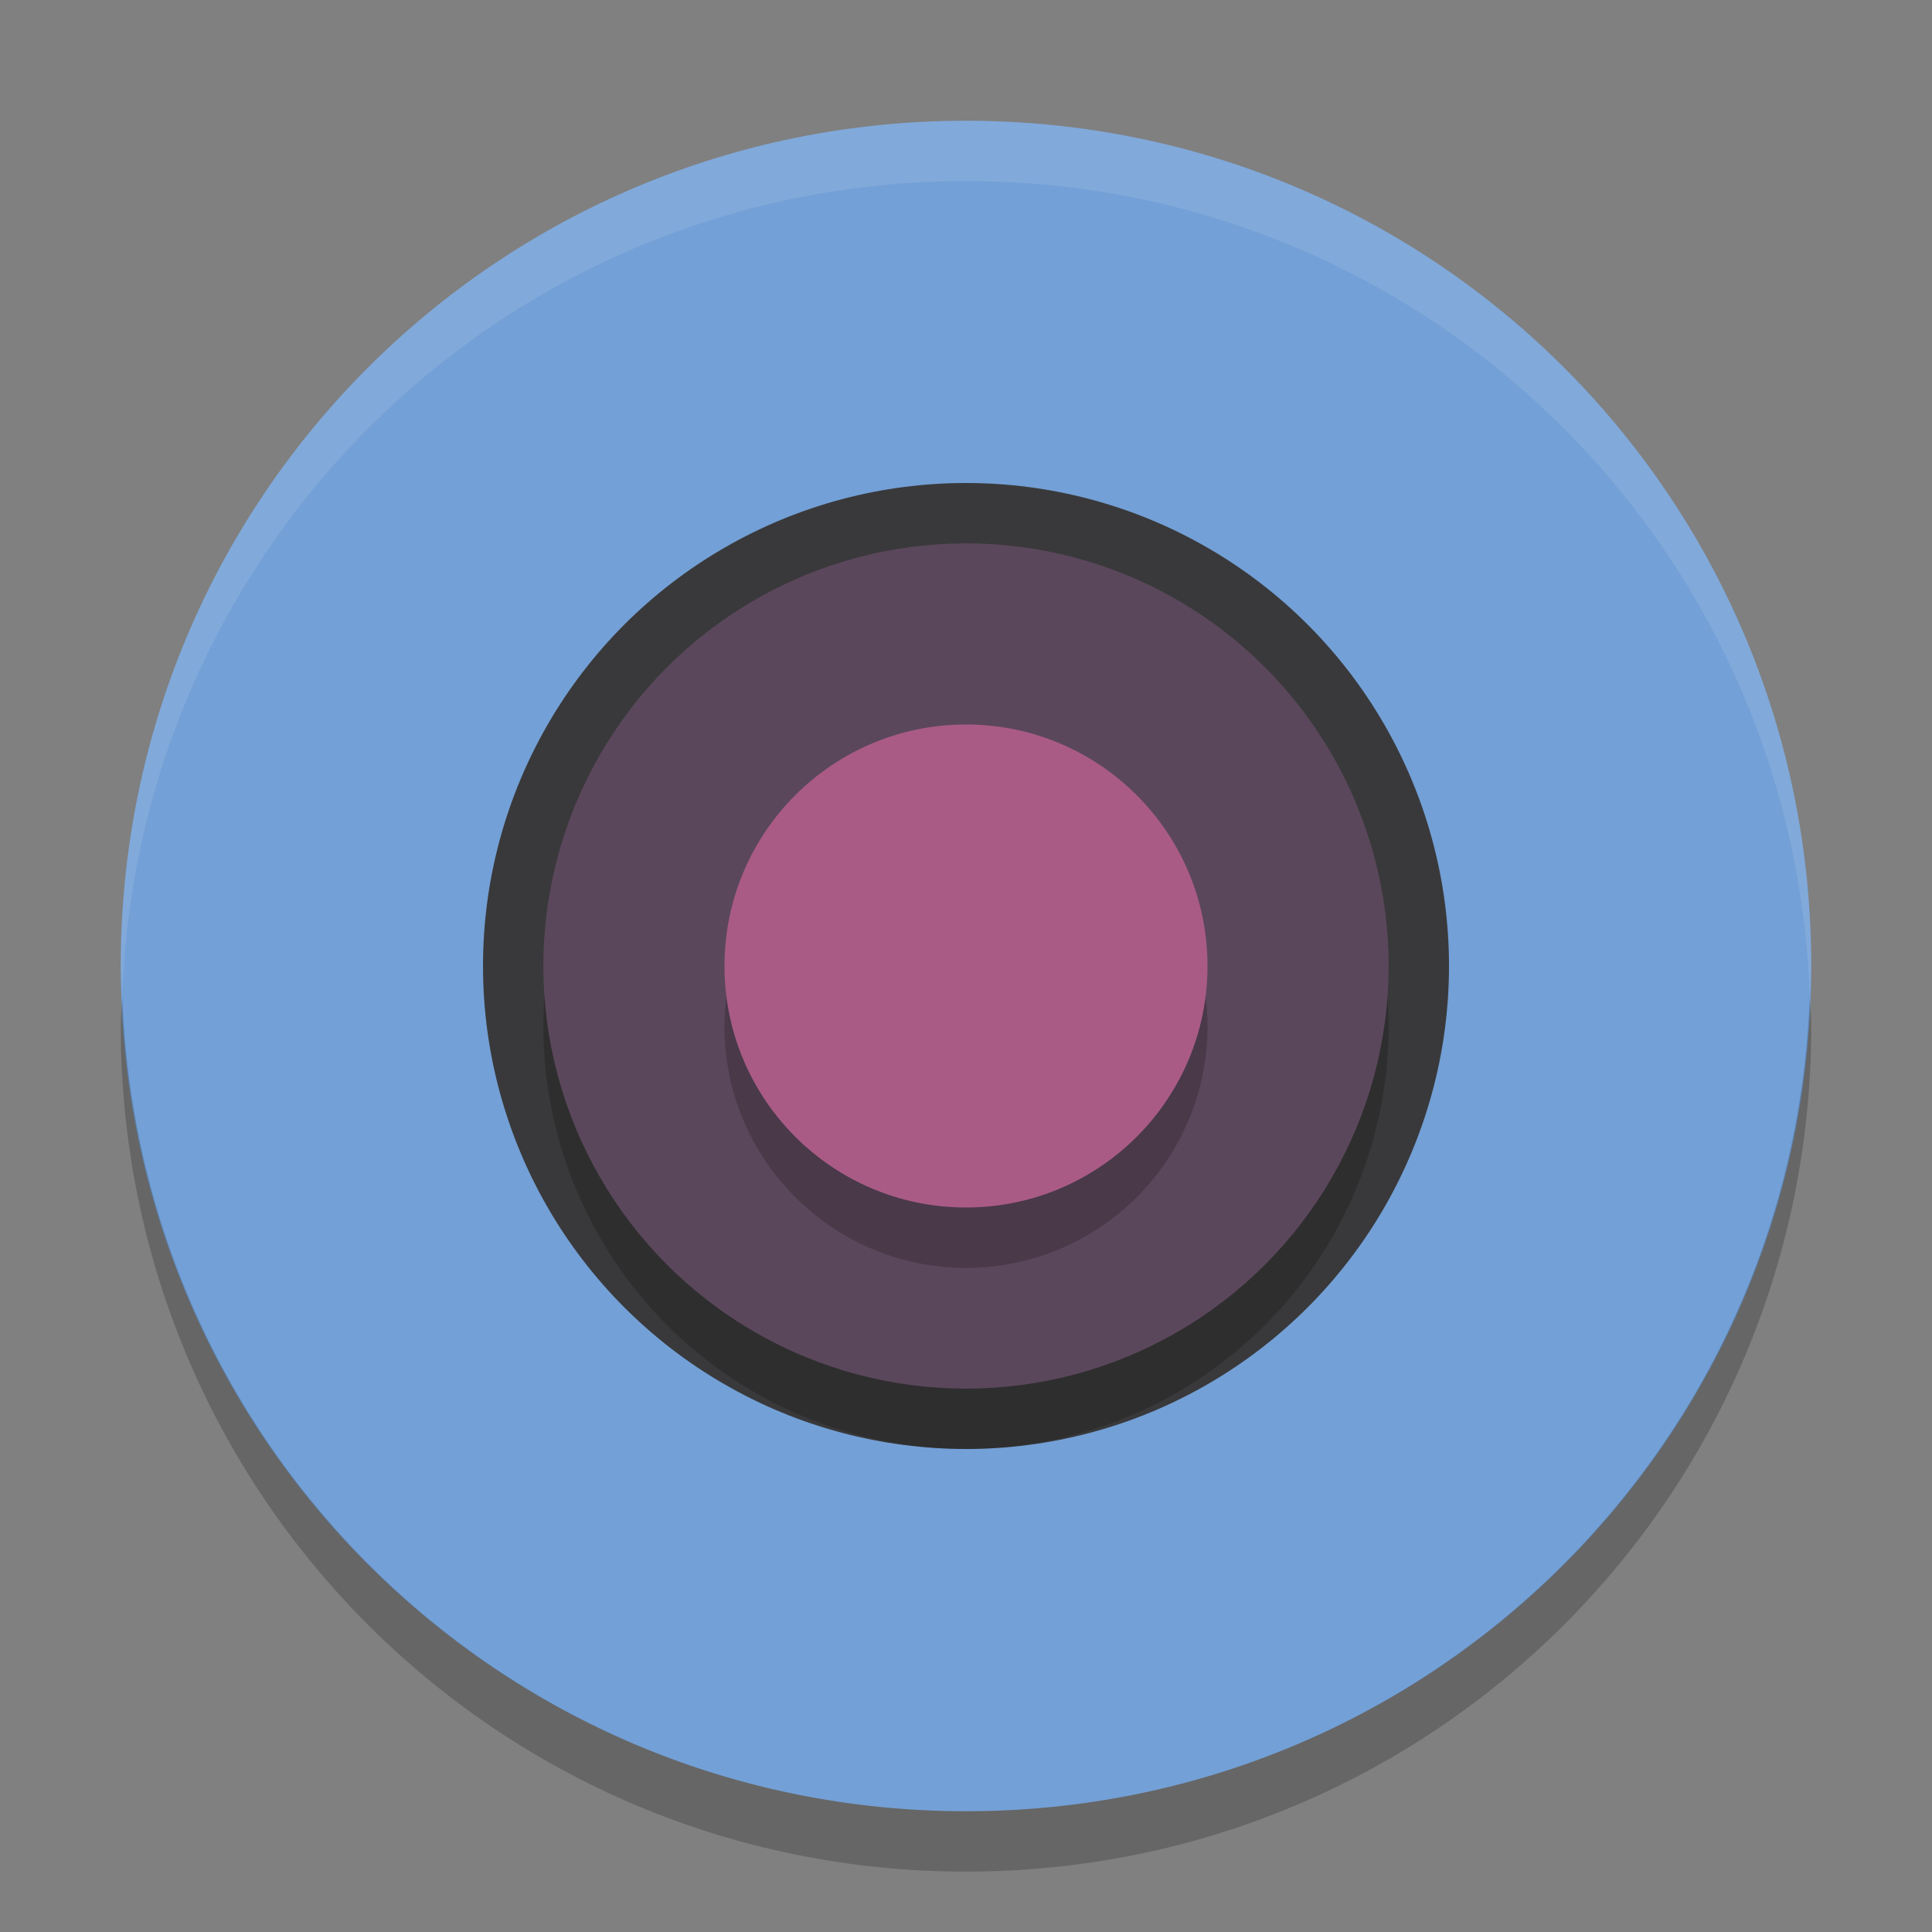 <svg xmlns="http://www.w3.org/2000/svg" width="32" height="32" version="1">
 <rect width="100%" height="100%" fill="#808080" stroke="none"/>
 <path style="fill:#73a0d6" d="m16 2c-7.756 0-14 6.244-14 14s6.244 14 14 14 14-6.244 14-14-6.244-14-14-14z"/>
 <path fill="#fff" opacity=".1" d="m16 2c-7.756 0-14 6.244-14 14 0 0.169 0.019 0.333 0.025 0.5 0.264-7.521 6.388-13.5 13.975-13.5s13.711 5.979 13.975 13.5c6e-3 -0.167 0.025-0.331 0.025-0.5 0-7.756-6.244-14-14-14z"/>
 <path opacity=".2" d="m8.681 16.667a7.333 7.279 0 0 1-0.014-0.388 7.333 7.279 0 0 1 7.333-7.279 7.333 7.279 0 0 1 7.333 7.279 7.333 7.279 0 0 1-0.014 0.274 7.333 7.279 0 0 0-7.319-6.891 7.333 7.279 0 0 0-7.319 7.005z"/>
 <circle style="fill:#39393b" cx="16" cy="16" r="8"/>
 <circle opacity=".2" cx="16" cy="-17" r="7" transform="scale(1,-1)"/>
 <circle style="fill:#5b475b" cx="16" cy="-16" r="7" transform="scale(1,-1)"/>
 <circle opacity=".2" cx="16" cy="17" r="4"/>
 <path opacity=".2" d="m2.025 16.5c-0.006 0.167-0.025 0.331-0.025 0.5 0 7.756 6.244 14 14 14s14-6.244 14-14c0-0.169-0.02-0.333-0.025-0.5-0.264 7.521-6.388 13.5-13.975 13.5-7.587 0-13.711-5.979-13.975-13.5z"/>
 <circle style="fill:#a95b86" cx="16" cy="16" r="4"/>
</svg>
